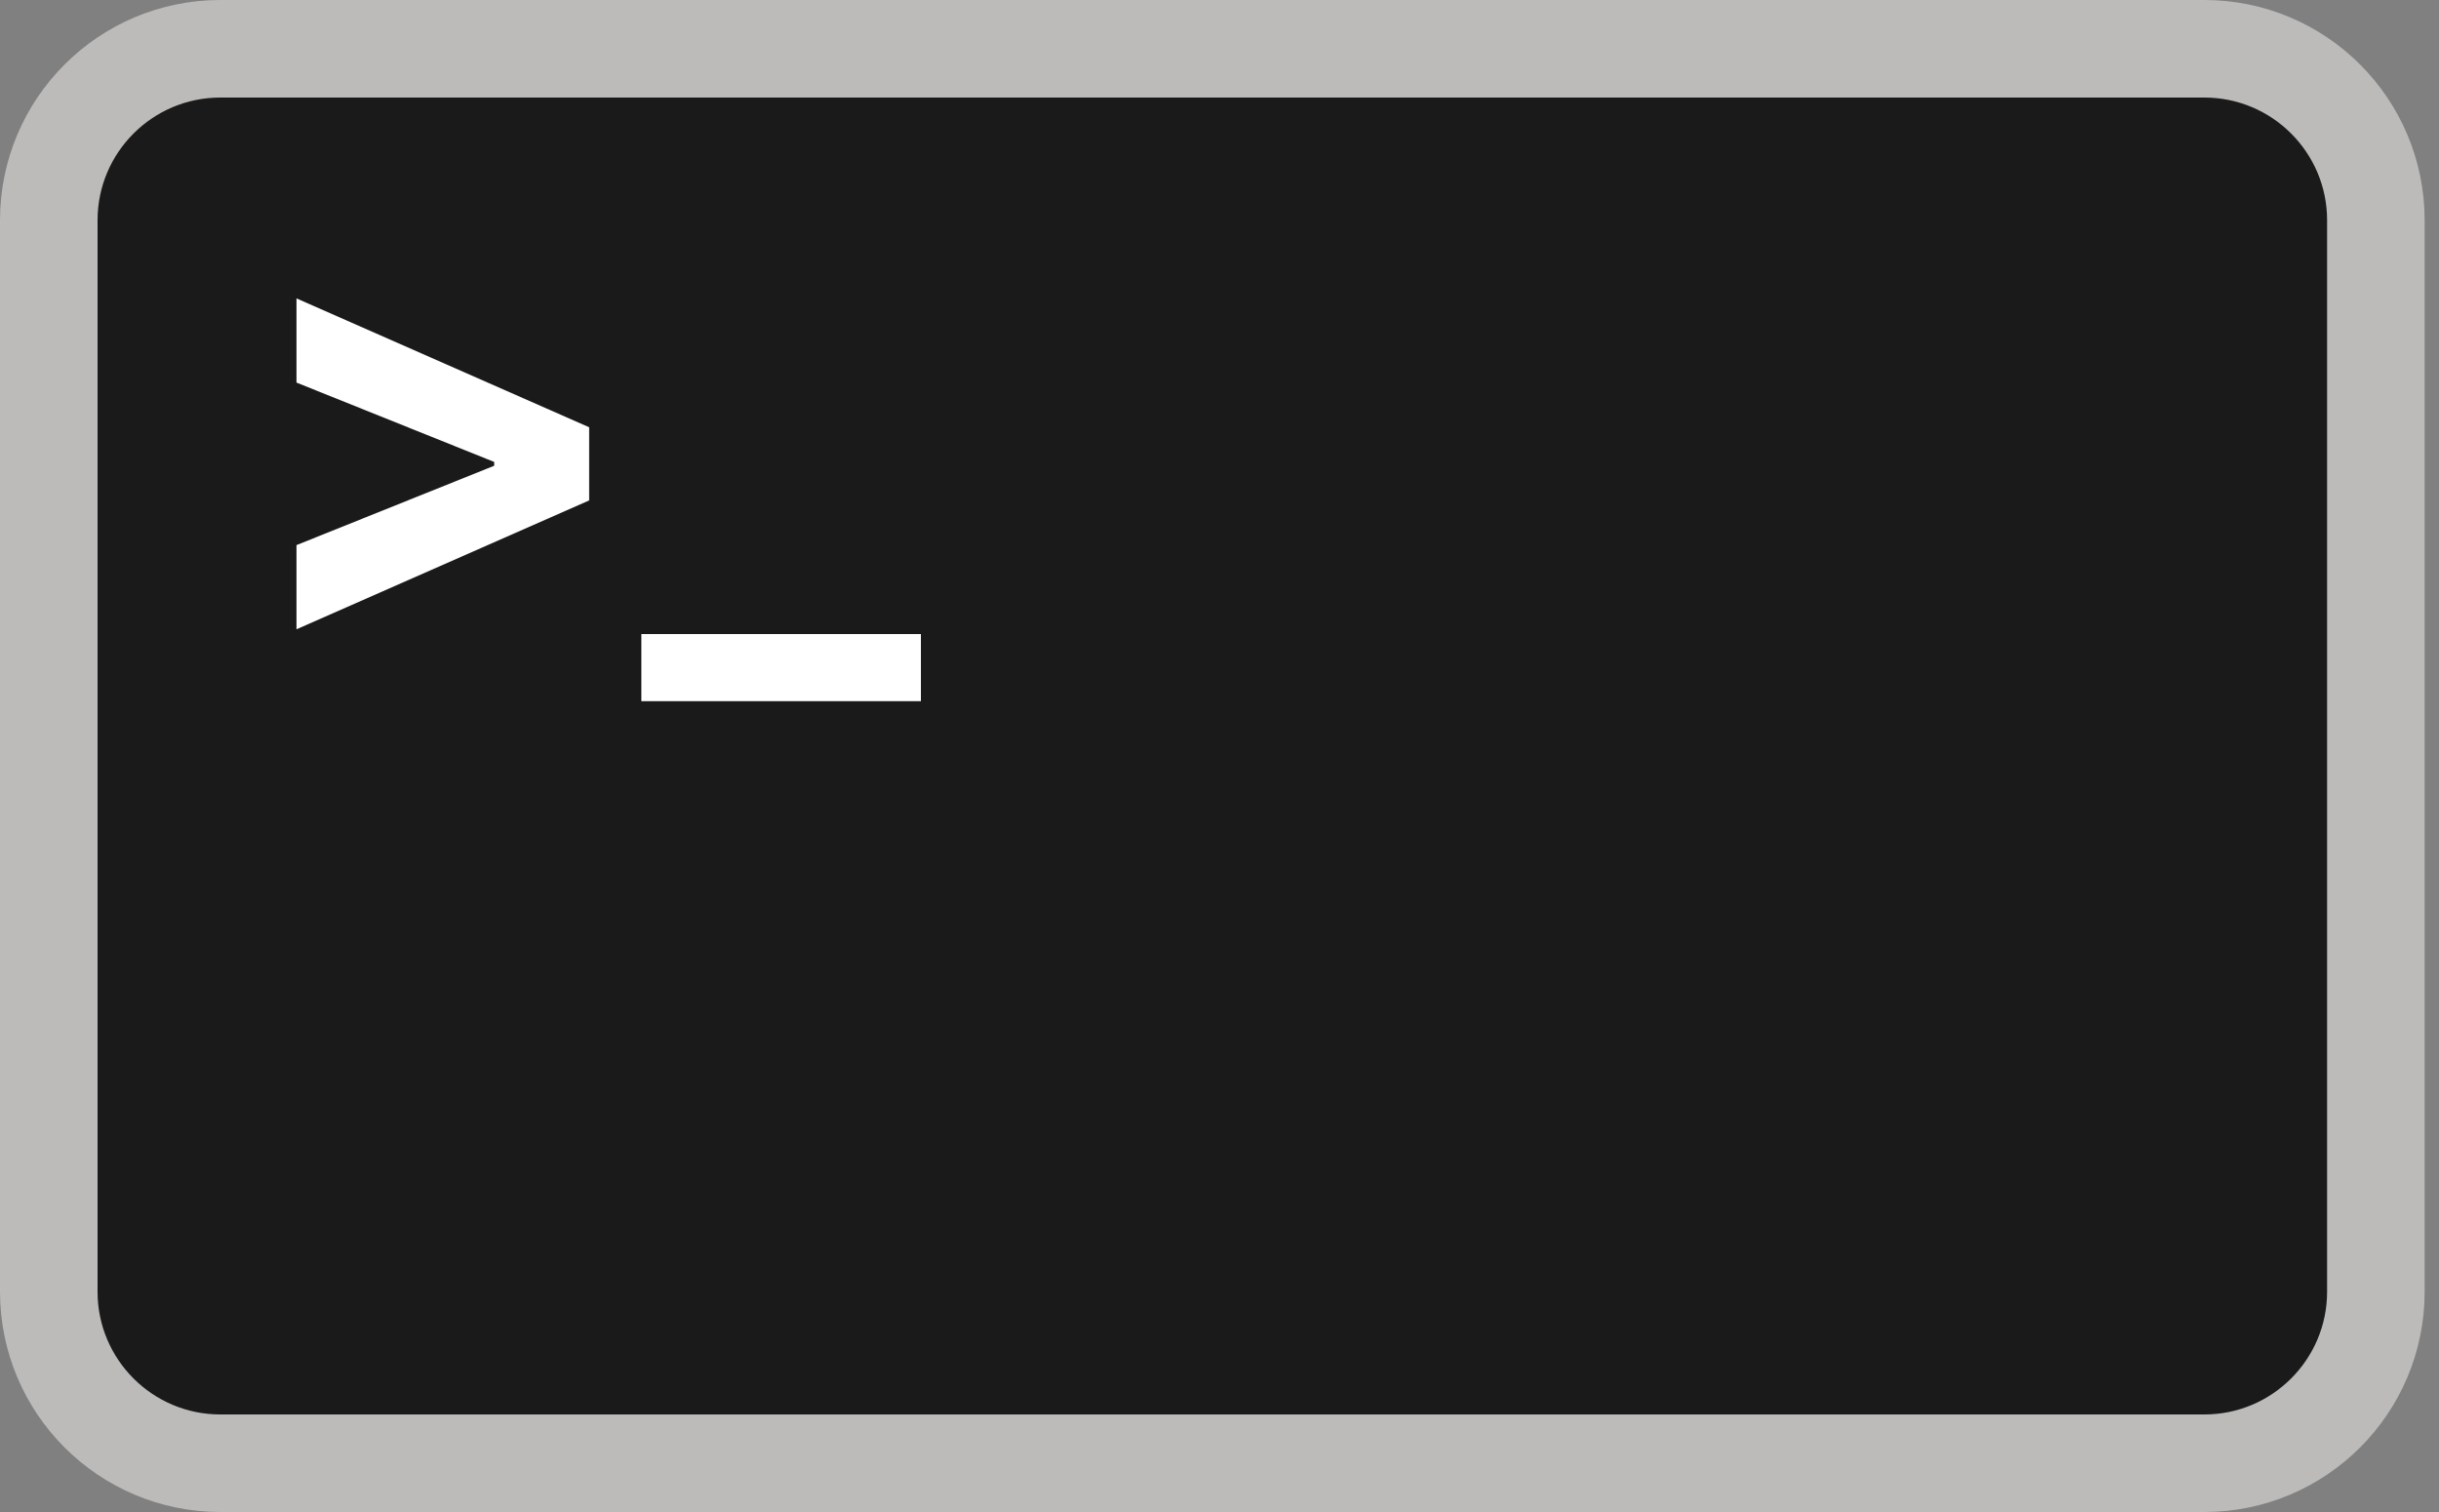 <svg width="50" height="31" viewBox="0 0 50 31" fill="none" xmlns="http://www.w3.org/2000/svg">
<rect x="0" y="0" width="50" height="31" fill="#808080" stroke="none"/>
<path d="M45.188 1H4.518C2.575 1 1 2.575 1 4.518V26.482C1 28.425 2.575 30 4.518 30H45.188C47.131 30 48.706 28.425 48.706 26.482V4.518C48.706 2.575 47.131 1 45.188 1Z" fill="#1A1A1A" stroke="#BCBBBA" stroke-width="2" stroke-linejoin="round"/>
<path d="M12.078 10.26L6.078 12.902V11.176L10.186 9.527L10.131 9.616V9.403L10.186 9.493L6.078 7.844V6.118L12.078 8.76V10.26ZM18.879 13V14.376H13.148V13H18.879Z" fill="white"/>
</svg>
